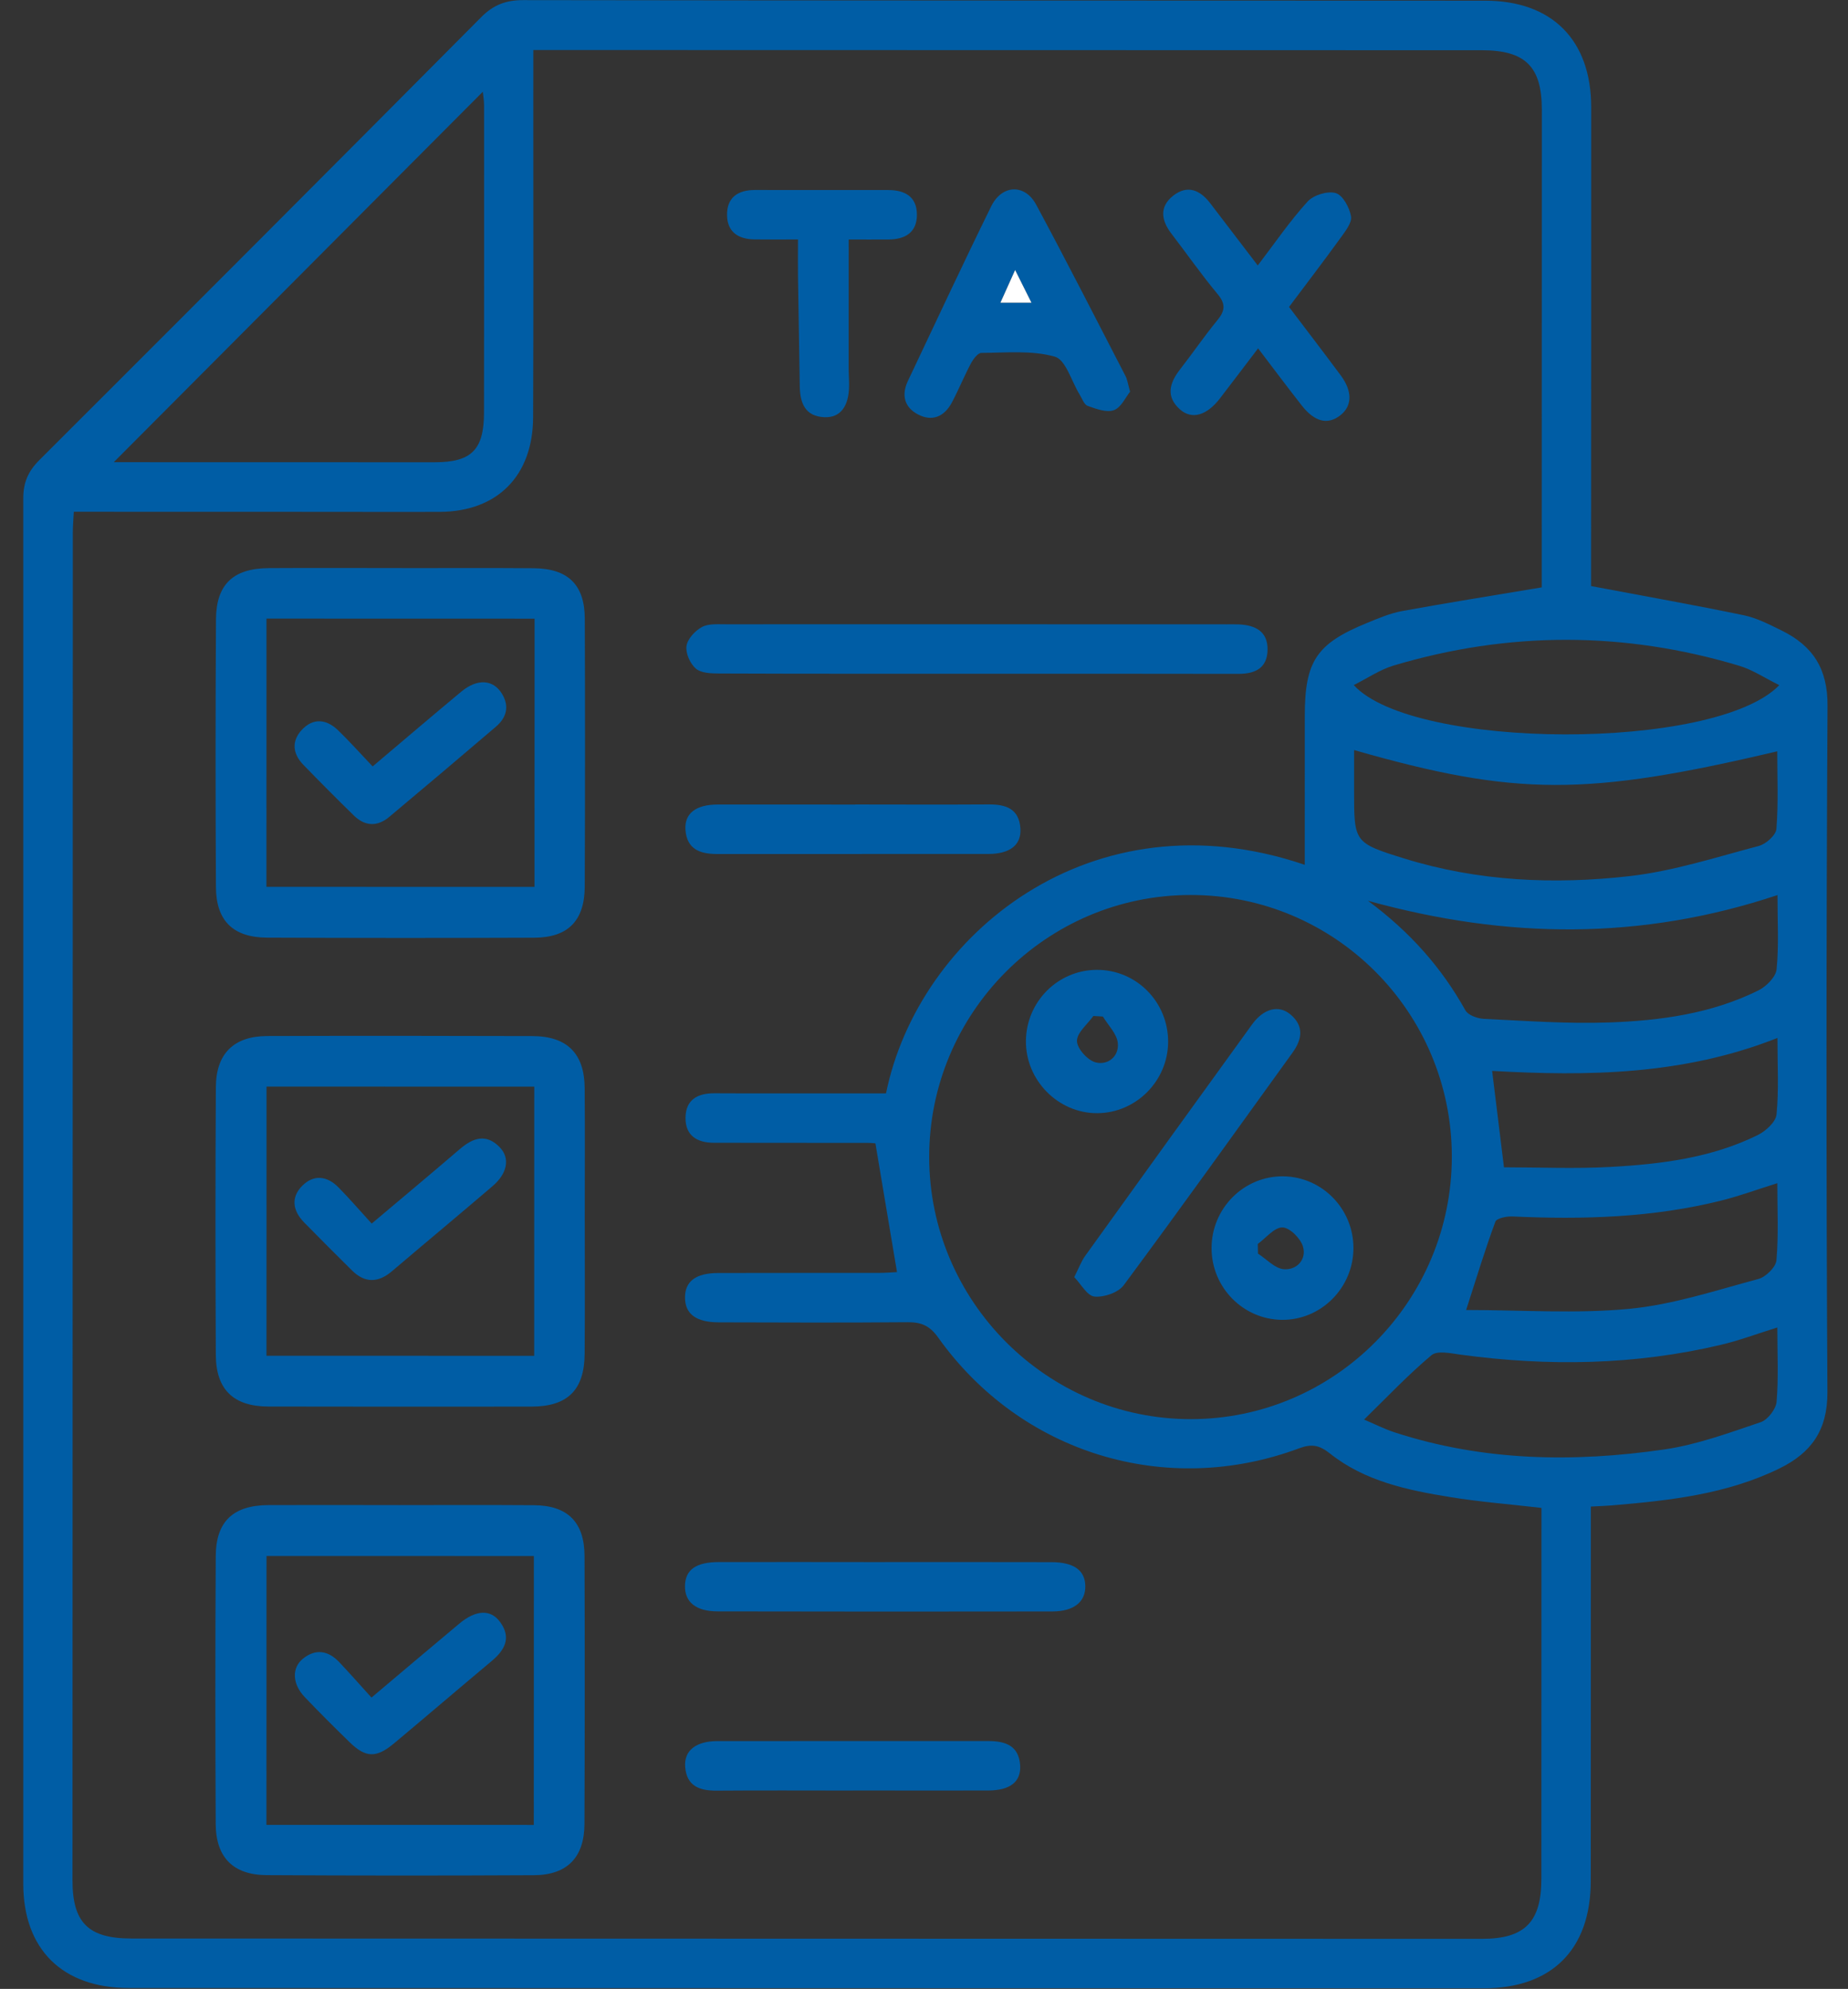 <svg width="79" height="85" viewBox="0 0 79 85" fill="none" xmlns="http://www.w3.org/2000/svg">
<rect x="0" y="0" width="79" height="85" fill="#333333" stroke="none"/>
<g id="X8HYun">
<path id="Vector" d="M68.017 25.047C70.302 25.479 72.43 25.855 74.543 26.294C75.104 26.41 75.641 26.691 76.164 26.947C77.487 27.597 78.135 28.573 78.125 30.157C78.07 39.936 78.064 49.717 78.12 59.497C78.128 61.132 77.42 62.093 76.08 62.752C73.824 63.86 71.38 64.127 68.923 64.335C68.662 64.358 68.4 64.365 68.007 64.386C68.007 64.707 68.007 65.018 68.007 65.327C68.006 70.349 68.008 75.371 68.003 80.393C68.001 83.313 66.336 84.975 63.419 84.975C44.113 84.97 24.807 84.965 5.502 84.961C2.674 84.96 0.994 83.313 0.995 80.501C0.992 60.763 1.002 41.028 0.995 21.291C0.995 20.62 1.208 20.136 1.68 19.665C7.99 13.366 14.29 7.055 20.575 0.73C21.093 0.208 21.63 0.005 22.359 0.005C36.07 0.026 49.779 0.022 63.49 0.029C66.345 0.03 68.019 1.709 68.022 4.576C68.025 11.097 68.019 17.616 68.017 24.137L68.017 25.049L68.017 25.047ZM3.155 21.867C3.138 22.223 3.113 22.483 3.113 22.741C3.108 41.948 3.102 61.158 3.099 80.365C3.099 82.175 3.785 82.846 5.613 82.846C24.861 82.851 44.108 82.855 63.356 82.86C65.182 82.86 65.892 82.142 65.892 80.292C65.895 75.298 65.894 70.306 65.896 65.312C65.896 65.026 65.896 64.739 65.896 64.444C64.542 64.286 63.261 64.187 61.999 63.982C60.175 63.687 58.352 63.307 56.856 62.12C56.405 61.762 56.077 61.695 55.538 61.896C49.846 64.018 43.631 62.112 40.101 57.156C39.744 56.654 39.376 56.502 38.8 56.508C36.105 56.53 33.41 56.522 30.713 56.513C29.756 56.509 29.289 56.152 29.284 55.464C29.277 54.768 29.735 54.408 30.695 54.405C32.98 54.397 35.264 54.404 37.55 54.401C37.855 54.401 38.158 54.375 38.346 54.366C38.031 52.493 37.734 50.716 37.423 48.864C37.393 48.862 37.252 48.844 37.113 48.844C34.915 48.842 32.719 48.843 30.522 48.839C29.805 48.839 29.298 48.539 29.305 47.769C29.312 46.998 29.821 46.719 30.541 46.724C31.538 46.733 32.533 46.727 33.53 46.727C34.986 46.727 36.444 46.728 37.876 46.728C39.253 39.969 46.649 33.854 55.777 36.96C55.777 34.822 55.778 32.713 55.778 30.603C55.779 28.255 56.274 27.507 58.446 26.62C58.931 26.422 59.426 26.209 59.939 26.115C61.89 25.759 63.848 25.447 65.907 25.103L65.907 24.335C65.909 17.786 65.91 11.236 65.912 4.686C65.912 2.847 65.205 2.148 63.349 2.147C50.166 2.144 36.981 2.141 23.799 2.138L22.799 2.138C22.798 3.128 22.798 4.005 22.798 4.883C22.797 9.2 22.808 13.518 22.79 17.836C22.78 20.339 21.26 21.862 18.805 21.876C17.34 21.884 15.875 21.875 14.412 21.875C10.694 21.874 6.977 21.873 3.154 21.872L3.155 21.867ZM62.064 49.428C62.062 43.246 57.057 38.24 50.885 38.249C44.726 38.256 39.715 43.288 39.722 49.458C39.73 55.617 44.769 60.656 50.913 60.65C57.06 60.645 62.066 55.606 62.064 49.428ZM4.862 19.752L5.574 19.753C9.909 19.753 14.243 19.755 18.579 19.756C20.153 19.756 20.687 19.227 20.691 17.64C20.697 13.265 20.696 8.889 20.694 4.515C20.694 4.298 20.655 4.081 20.639 3.922C15.383 9.197 10.141 14.458 4.864 19.752L4.862 19.752ZM57.886 32.053C57.886 32.694 57.886 33.241 57.886 33.788C57.885 35.998 57.878 36.021 60.035 36.691C63.187 37.668 66.436 37.812 69.673 37.442C71.536 37.228 73.36 36.636 75.185 36.154C75.491 36.073 75.917 35.696 75.94 35.425C76.027 34.334 75.976 33.231 75.976 32.108C67.823 34.036 64.79 34.032 57.884 32.055L57.886 32.053ZM75.981 56.732C75.088 57.011 74.35 57.288 73.59 57.468C69.902 58.346 66.181 58.401 62.437 57.894C62.022 57.837 61.446 57.708 61.196 57.916C60.202 58.748 59.307 59.699 58.312 60.668C58.767 60.86 59.182 61.072 59.619 61.215C63.401 62.447 67.273 62.508 71.155 61.944C72.553 61.741 73.916 61.235 75.265 60.781C75.566 60.681 75.919 60.225 75.947 59.91C76.033 58.895 75.979 57.867 75.979 56.734L75.981 56.732ZM75.986 38.253C70.154 40.196 64.414 40.138 58.478 38.496C60.284 39.833 61.627 41.357 62.643 43.177C62.761 43.389 63.164 43.532 63.444 43.544C65.225 43.628 67.01 43.761 68.789 43.697C70.983 43.62 73.168 43.321 75.173 42.326C75.509 42.158 75.916 41.752 75.948 41.422C76.048 40.409 75.985 39.378 75.986 38.252L75.986 38.253ZM76.062 29.281C75.428 28.968 74.912 28.62 74.343 28.451C69.427 26.977 64.496 26.976 59.579 28.442C58.994 28.616 58.468 28.98 57.871 29.278C60.401 32.059 73.328 32.117 76.062 29.282L76.062 29.281ZM75.977 50.566C75.116 50.836 74.38 51.106 73.624 51.298C70.675 52.042 67.672 52.126 64.652 51.988C64.404 51.977 63.979 52.064 63.925 52.212C63.495 53.375 63.133 54.565 62.675 55.986C65.061 55.986 67.375 56.153 69.65 55.936C71.514 55.758 73.34 55.15 75.165 54.661C75.483 54.577 75.915 54.157 75.941 53.86C76.035 52.794 75.979 51.715 75.979 50.568L75.977 50.566ZM64.293 49.887C65.809 49.888 67.328 49.955 68.838 49.872C71.003 49.753 73.158 49.487 75.139 48.511C75.481 48.342 75.913 47.952 75.945 47.627C76.047 46.587 75.984 45.53 75.984 44.359C71.967 45.949 67.874 45.999 63.787 45.767C63.956 47.139 64.112 48.415 64.293 49.887Z" fill="#005DA5"/>
<path id="Vector_2" d="M17.11 64.323C19.013 64.323 20.917 64.315 22.82 64.328C24.259 64.337 24.983 65.046 24.988 66.498C25.001 70.314 25 74.132 24.985 77.949C24.979 79.38 24.248 80.134 22.822 80.141C19.015 80.161 15.207 80.16 11.4 80.138C9.972 80.13 9.229 79.385 9.221 77.948C9.2 74.132 9.2 70.314 9.223 66.497C9.233 65.013 9.978 64.328 11.487 64.323C13.361 64.316 15.236 64.322 17.11 64.324L17.11 64.323ZM22.819 77.992L22.822 66.501L11.393 66.498L11.39 77.99L22.819 77.992Z" fill="#005DA5"/>
<path id="Vector_3" d="M24.998 52.218C24.998 54.098 25.008 55.977 24.993 57.856C24.982 59.405 24.265 60.112 22.721 60.114C18.972 60.118 15.223 60.119 11.474 60.111C9.988 60.107 9.234 59.395 9.226 57.907C9.205 54.089 9.205 50.273 9.228 46.455C9.237 45.023 10.002 44.282 11.421 44.277C15.2 44.264 18.978 44.268 22.757 44.279C24.239 44.283 24.981 45.02 24.994 46.492C25.01 48.4 24.997 50.31 24.997 52.218L24.998 52.218ZM11.394 46.437L11.392 57.941L22.836 57.944L22.839 46.44L11.394 46.437Z" fill="#005DA5"/>
<path id="Vector_4" d="M17.195 24.28C19.069 24.28 20.944 24.27 22.818 24.285C24.282 24.297 24.994 24.991 24.999 26.439C25.013 30.255 25.012 34.072 24.997 37.888C24.991 39.346 24.285 40.068 22.843 40.075C19.035 40.09 15.228 40.089 11.421 40.072C9.973 40.067 9.239 39.358 9.231 37.915C9.209 34.098 9.21 30.282 9.233 26.465C9.243 24.974 9.972 24.291 11.484 24.28C13.388 24.268 15.292 24.278 17.195 24.278L17.195 24.28ZM22.855 26.44L11.392 26.437L11.39 37.901L22.85 37.904L22.853 26.44L22.855 26.44Z" fill="#005DA5"/>
<path id="Vector_5" d="M41.707 28.794C38.051 28.793 34.393 28.798 30.738 28.783C30.399 28.783 29.973 28.768 29.746 28.574C29.502 28.364 29.303 27.916 29.347 27.608C29.391 27.305 29.713 26.957 30.006 26.798C30.287 26.645 30.685 26.682 31.034 26.68C38.171 26.677 45.309 26.68 52.447 26.682C52.624 26.682 52.798 26.678 52.974 26.686C53.67 26.719 54.2 26.99 54.187 27.772C54.175 28.554 53.653 28.801 52.94 28.799C49.196 28.792 45.451 28.793 41.707 28.794Z" fill="#005DA5"/>
<path id="Vector_6" d="M48.31 16.741C48.119 16.974 47.929 17.415 47.619 17.529C47.306 17.644 46.858 17.475 46.499 17.347C46.344 17.293 46.258 17.031 46.151 16.858C45.804 16.297 45.561 15.375 45.094 15.243C44.11 14.964 43.01 15.076 41.956 15.082C41.801 15.081 41.604 15.348 41.505 15.533C41.217 16.075 40.984 16.649 40.697 17.192C40.374 17.803 39.853 18.038 39.232 17.706C38.654 17.398 38.529 16.872 38.815 16.274C39.995 13.785 41.158 11.288 42.373 8.817C42.832 7.885 43.811 7.846 44.295 8.747C45.601 11.172 46.85 13.628 48.116 16.075C48.195 16.227 48.216 16.41 48.311 16.742L48.31 16.741ZM43.394 11.541C43.144 12.097 42.975 12.471 42.765 12.937L44.091 12.937C43.868 12.489 43.679 12.116 43.392 11.541L43.394 11.541Z" fill="#005DA5"/>
<path id="Vector_7" d="M53.765 11.349C54.494 10.394 55.137 9.452 55.897 8.615C56.15 8.336 56.752 8.151 57.101 8.252C57.402 8.338 57.689 8.87 57.754 9.244C57.802 9.516 57.514 9.879 57.314 10.158C56.595 11.15 55.852 12.124 55.105 13.118C55.872 14.132 56.603 15.083 57.318 16.047C57.826 16.734 57.805 17.357 57.291 17.754C56.757 18.167 56.201 18.033 55.65 17.332C55.039 16.553 54.447 15.761 53.782 14.887C53.195 15.658 52.672 16.35 52.144 17.036C51.587 17.756 50.948 17.947 50.442 17.497C49.83 16.951 49.992 16.37 50.443 15.791C50.984 15.098 51.479 14.369 52.037 13.691C52.368 13.289 52.409 12.997 52.051 12.568C51.358 11.737 50.736 10.845 50.076 9.985C49.64 9.415 49.553 8.836 50.154 8.363C50.76 7.887 51.302 8.118 51.737 8.688C52.392 9.546 53.049 10.404 53.769 11.347L53.765 11.349Z" fill="#005DA5"/>
<path id="Vector_8" d="M37.839 66.758C40.21 66.759 42.58 66.756 44.95 66.762C45.908 66.764 46.385 67.111 46.396 67.784C46.406 68.458 45.909 68.868 44.985 68.869C40.214 68.877 35.444 68.876 30.675 68.866C29.745 68.864 29.268 68.463 29.282 67.773C29.297 67.086 29.748 66.761 30.727 66.758C33.097 66.753 35.467 66.759 37.837 66.76L37.839 66.758Z" fill="#005DA5"/>
<path id="Vector_9" d="M36.281 10.236C36.28 12.146 36.28 13.931 36.279 15.714C36.279 15.977 36.3 16.241 36.297 16.505C36.286 17.373 35.918 17.858 35.248 17.83C34.407 17.796 34.201 17.217 34.189 16.5C34.163 14.947 34.137 13.395 34.114 11.842C34.107 11.348 34.114 10.854 34.114 10.234C33.454 10.234 32.852 10.241 32.251 10.232C31.579 10.221 31.095 9.93 31.081 9.208C31.065 8.441 31.544 8.12 32.27 8.12C34.17 8.121 36.07 8.121 37.97 8.122C38.685 8.122 39.195 8.405 39.197 9.174C39.199 9.944 38.684 10.233 37.974 10.236C37.423 10.24 36.874 10.236 36.282 10.236L36.281 10.236Z" fill="#005DA5"/>
<path id="Vector_10" d="M36.562 34.381C38.465 34.382 40.367 34.391 42.271 34.379C43 34.374 43.565 34.563 43.621 35.403C43.669 36.108 43.177 36.496 42.249 36.496C38.384 36.5 34.52 36.494 30.655 36.498C29.926 36.498 29.362 36.295 29.303 35.465C29.252 34.766 29.747 34.385 30.678 34.383C32.64 34.379 34.602 34.384 36.563 34.385L36.562 34.381Z" fill="#005DA5"/>
<path id="Vector_11" d="M36.441 76.523C34.509 76.523 32.575 76.512 30.643 76.527C29.911 76.533 29.351 76.338 29.29 75.505C29.239 74.815 29.751 74.411 30.667 74.409C34.532 74.405 38.396 74.411 42.261 74.408C42.981 74.409 43.555 74.605 43.61 75.443C43.655 76.151 43.178 76.52 42.236 76.521C40.304 76.526 38.371 76.52 36.439 76.52L36.441 76.523Z" fill="#005DA5"/>
<path id="Vector_12" d="M45.922 54.58C46.126 54.179 46.225 53.902 46.39 53.673C48.763 50.369 51.143 47.07 53.528 43.776C54.018 43.101 54.664 42.933 55.164 43.353C55.754 43.848 55.666 44.418 55.255 44.986C52.858 48.308 50.475 51.64 48.035 54.93C47.8 55.244 47.193 55.452 46.786 55.411C46.476 55.381 46.214 54.88 45.922 54.58Z" fill="#005DA5"/>
<path id="Vector_13" d="M57.858 53.331C57.861 55.037 56.469 56.429 54.789 56.406C53.132 56.382 51.796 55.017 51.793 53.346C51.79 51.639 53.176 50.252 54.863 50.273C56.518 50.295 57.855 51.66 57.858 53.331ZM53.767 53.163C53.77 53.3 53.774 53.438 53.777 53.576C54.144 53.811 54.496 54.21 54.88 54.242C55.424 54.289 55.861 53.836 55.702 53.28C55.602 52.93 55.134 52.46 54.824 52.457C54.475 52.451 54.121 52.907 53.769 53.163L53.767 53.163Z" fill="#005DA5"/>
<path id="Vector_14" d="M49.936 44.535C49.925 46.196 48.567 47.562 46.915 47.574C45.238 47.586 43.837 46.166 43.857 44.477C43.877 42.806 45.224 41.455 46.885 41.449C48.579 41.44 49.947 42.826 49.936 44.537L49.936 44.535ZM47.147 43.444C47.011 43.437 46.875 43.429 46.74 43.42C46.486 43.777 46.035 44.135 46.039 44.488C46.042 44.81 46.491 45.311 46.831 45.401C47.357 45.542 47.847 45.147 47.785 44.572C47.743 44.176 47.372 43.818 47.147 43.444Z" fill="#005DA5"/>
<path id="Vector_15" d="M43.395 11.541C43.682 12.114 43.868 12.489 44.093 12.937L42.767 12.937" fill="white"/>
<path id="Vector_16" d="M15.88 72.55C17.215 71.424 18.42 70.404 19.63 69.393C20.343 68.796 20.974 68.763 21.382 69.324C21.872 69.997 21.574 70.523 21.016 70.99C19.622 72.157 18.241 73.339 16.848 74.504C16.087 75.141 15.633 75.129 14.943 74.454C14.292 73.82 13.647 73.179 13.02 72.521C12.498 71.972 12.464 71.288 12.942 70.895C13.486 70.448 14.03 70.537 14.5 71.033C14.961 71.519 15.401 72.022 15.879 72.548L15.88 72.55Z" fill="#005DA5"/>
<path id="Vector_17" d="M15.89 52.292C17.248 51.147 18.462 50.134 19.661 49.105C20.22 48.627 20.782 48.433 21.359 49.026C21.815 49.494 21.695 50.147 21.054 50.694C19.629 51.914 18.186 53.112 16.756 54.328C16.168 54.827 15.601 54.845 15.046 54.294C14.36 53.614 13.673 52.931 12.997 52.239C12.52 51.75 12.421 51.181 12.918 50.68C13.411 50.182 13.985 50.253 14.468 50.744C14.94 51.224 15.38 51.734 15.889 52.292L15.89 52.292Z" fill="#005DA5"/>
<path id="Vector_18" d="M15.932 32.753C17.264 31.628 18.484 30.584 19.721 29.558C20.404 28.992 21.08 29.035 21.455 29.644C21.785 30.179 21.658 30.666 21.201 31.056C19.687 32.349 18.165 33.636 16.636 34.915C16.134 35.335 15.607 35.318 15.137 34.862C14.402 34.147 13.68 33.419 12.965 32.683C12.511 32.215 12.454 31.672 12.902 31.192C13.388 30.671 13.955 30.731 14.45 31.208C14.934 31.674 15.383 32.179 15.929 32.754L15.932 32.753Z" fill="#005DA5"/>
</g>
</svg>
